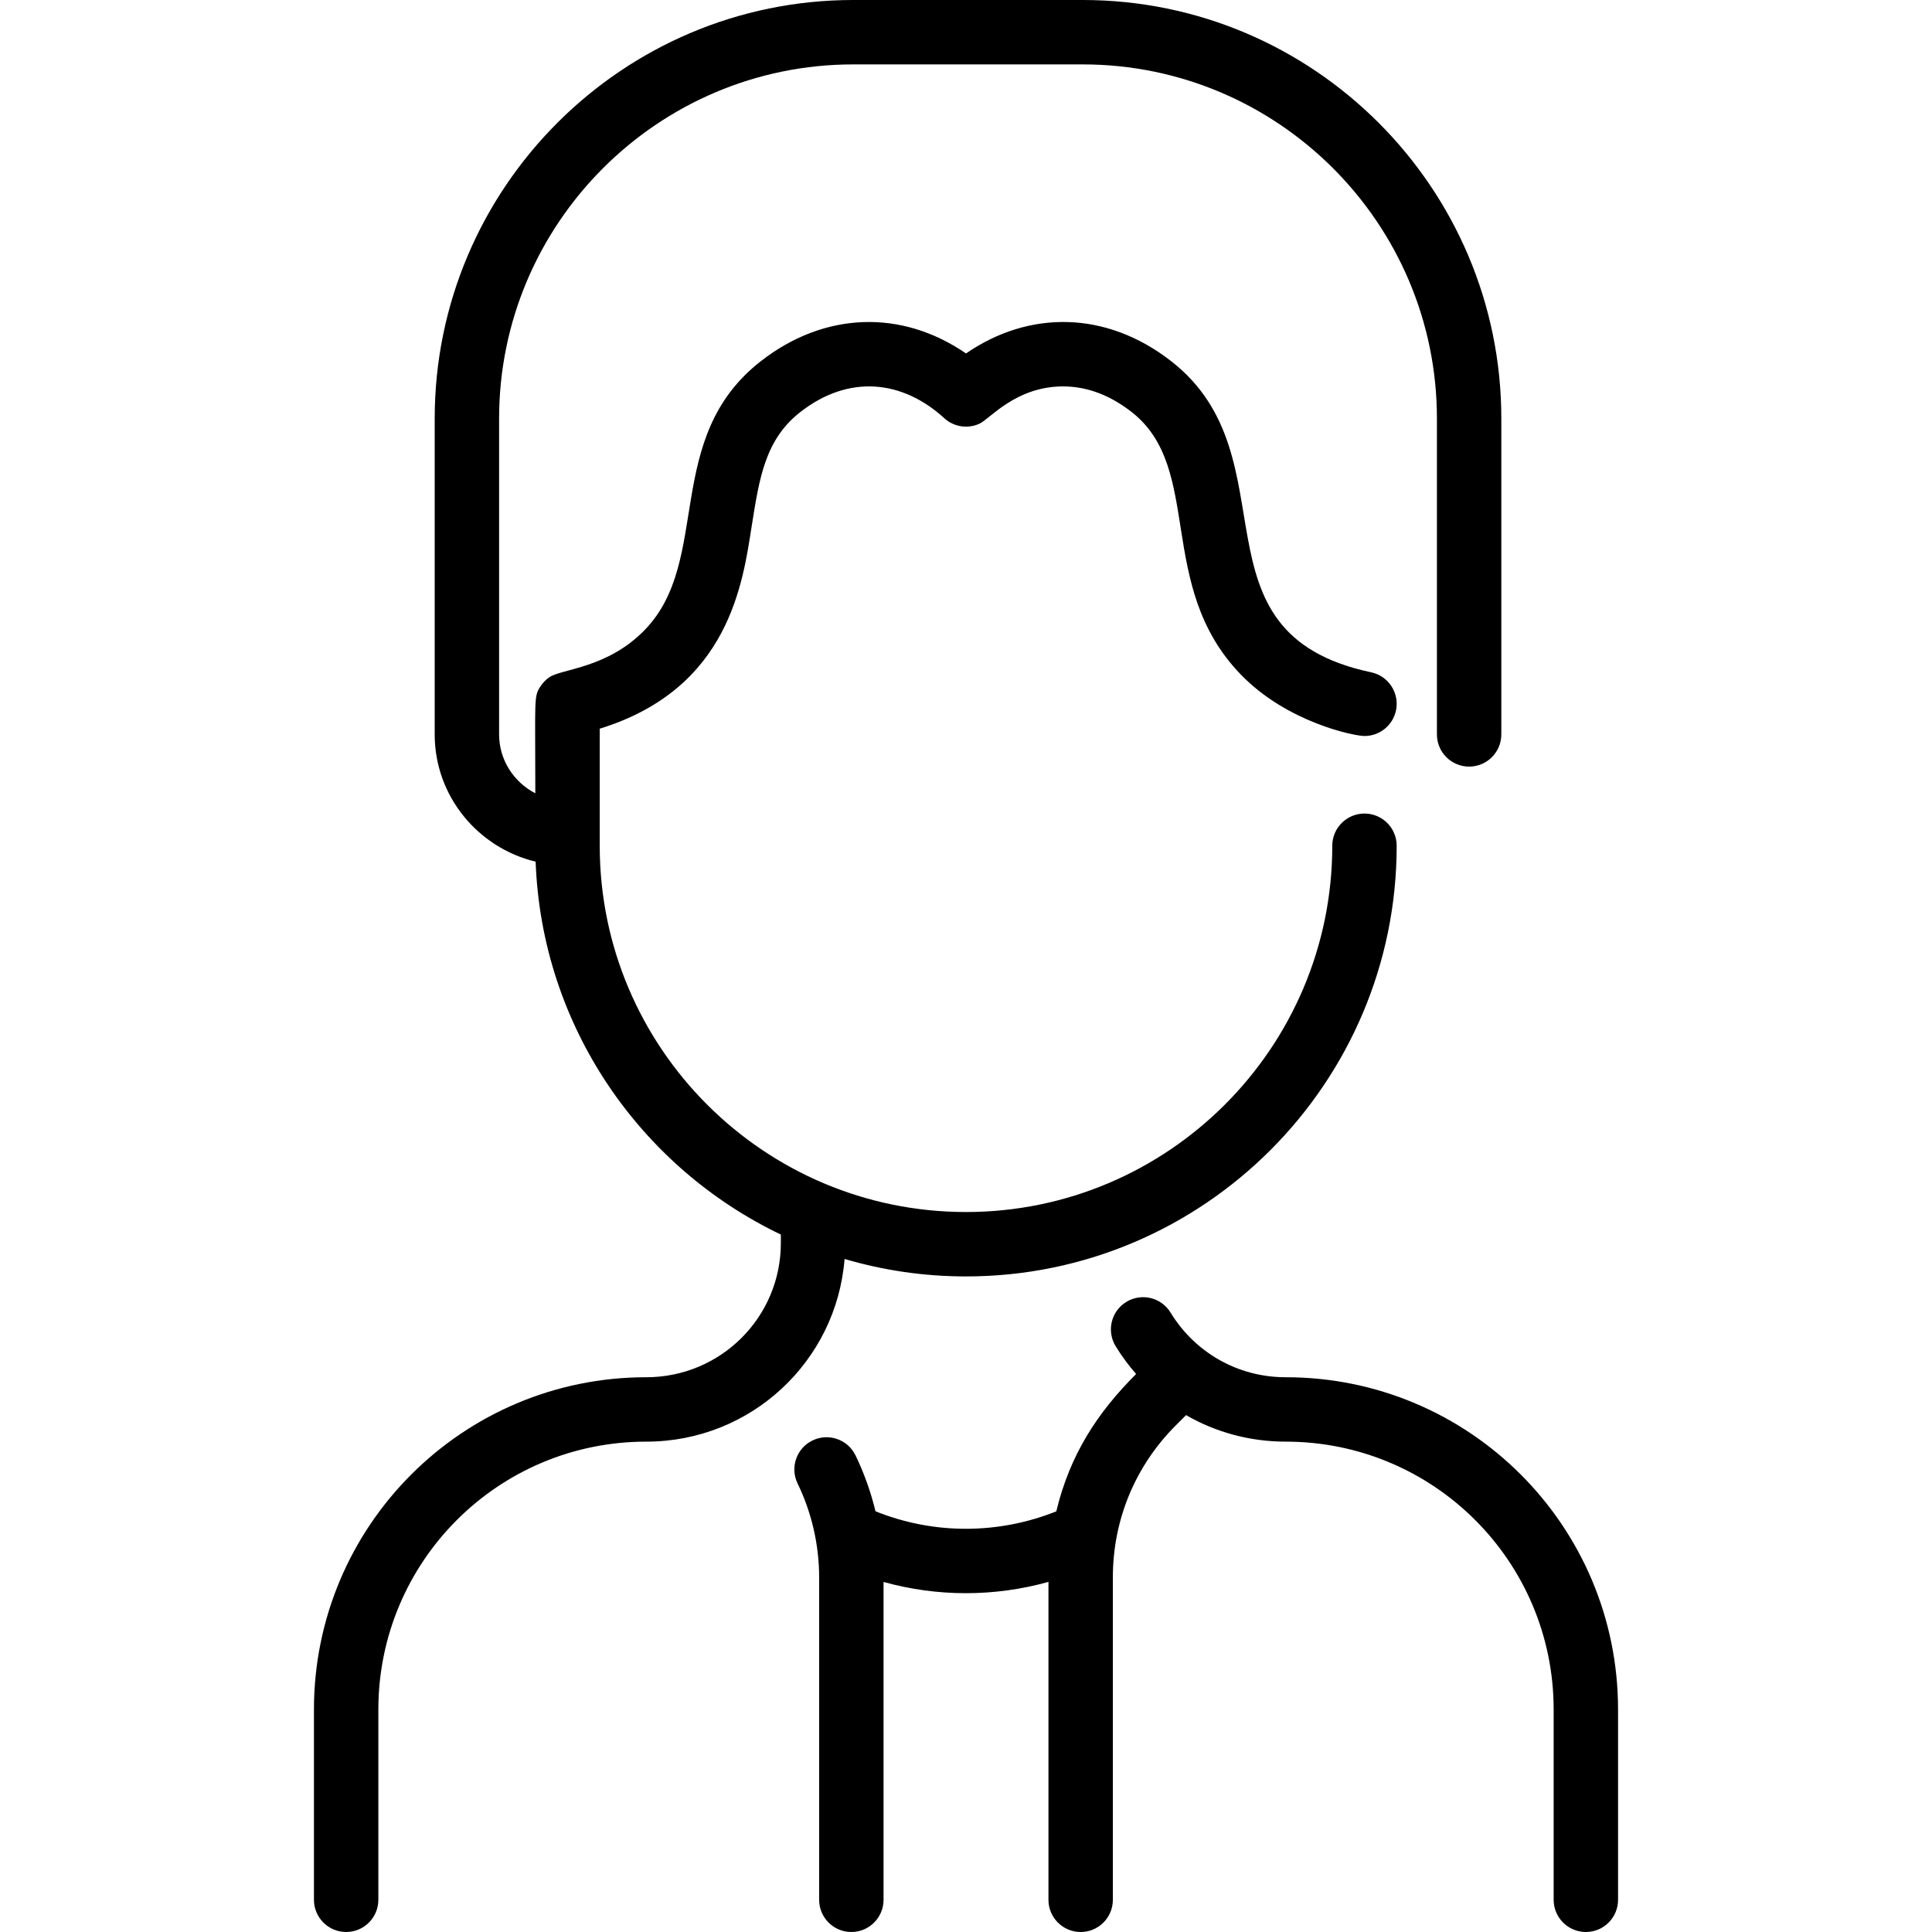 <svg id="Layer_1" enable-background="new 0 0 480 480" height="512" viewBox="0 0 480 480" width="512" xmlns="http://www.w3.org/2000/svg"><path d="m209.83 312.787c-2.007 25.441-23.265 45.385-49.255 45.385-36.868 0-66.575 29.84-66.575 66.571v47.257c0 4.418-3.582 8-8 8s-8-3.582-8-8v-47.257c0-45.635 36.93-82.571 82.571-82.571 18.463 0 33.429-14.874 33.429-33.342v-2.107c-34.92-16.697-59.429-51.784-60.923-92.643-14.37-3.455-25.077-16.317-25.077-31.62v-78.46c0-57.346 46.654-104 104-104h57c57.346 0 104 46.654 104 104v78.46c0 4.418-3.582 8-8 8s-8-3.582-8-8v-78.46c0-48.523-39.477-88-88-88h-57c-48.523 0-88 39.477-88 88v78.46c0 6.348 3.656 11.865 9 14.636 0-23.874-.431-23.975 1.313-26.625.535-.816 1.28-1.601 2.15-2.201 3.104-2.144 14.457-2.166 23.781-11.825 16.721-17.326 4.211-47.638 28.851-66.764 15.694-12.187 34.809-12.929 50.905-1.867 15.648-10.754 34.75-10.671 50.905 1.866 30.95 24.027 3.391 67.534 49.753 77.353 4.323.915 7.085 5.16 6.17 9.483-.797 3.764-4.12 6.344-7.819 6.345-2.554 0-19.231-3.355-30.765-15.305-21.327-22.096-9.052-51.188-27.149-65.236-5.004-3.884-10.646-6.32-17.056-6.32-11.701.057-18.081 8.048-20.656 9.249-2.837 1.327-6.309.887-8.744-1.315-10.44-9.545-23.708-10.95-35.732-1.615-8.735 6.78-10.228 16.233-12.118 28.201-2.218 14.039-5.45 40.538-37.788 50.522v29.083c0 50.178 40.822 91 91 91s91-40.822 91-91c0-4.418 3.582-8 8-8s8 3.582 8 8c0 59-48 107-107 107-10.474 0-20.598-1.52-30.171-4.338zm109.597 29.385c-12.15 0-22.701-6.375-28.594-16.051-2.299-3.775-7.221-4.971-10.994-2.671-3.773 2.298-4.969 7.22-2.671 10.993 1.513 2.484 3.23 4.785 5.097 6.921-9.585 9.585-16.413 19.942-19.833 34.127-14.153 5.656-30.168 5.901-44.912-.008-1.166-4.795-2.819-9.471-4.968-13.899-1.929-3.974-6.714-5.631-10.69-3.704-3.975 1.93-5.633 6.716-3.703 10.69 3.504 7.22 5.356 15.277 5.356 23.303v80.127c0 4.418 3.582 8 8 8s8-3.582 8-8v-78.969c13.299 3.706 27.478 3.746 40.971-.014v78.983c0 4.418 3.582 8 8 8s8-3.582 8-8v-80.127c0-14.253 5.55-27.652 15.629-37.731l2.558-2.558c7.374 4.255 15.849 6.588 24.754 6.588 36.794 0 66.573 29.772 66.573 66.571v47.257c0 4.418 3.582 8 8 8s8-3.582 8-8v-47.257c0-45.638-36.932-82.573-82.573-82.571z"/></svg>